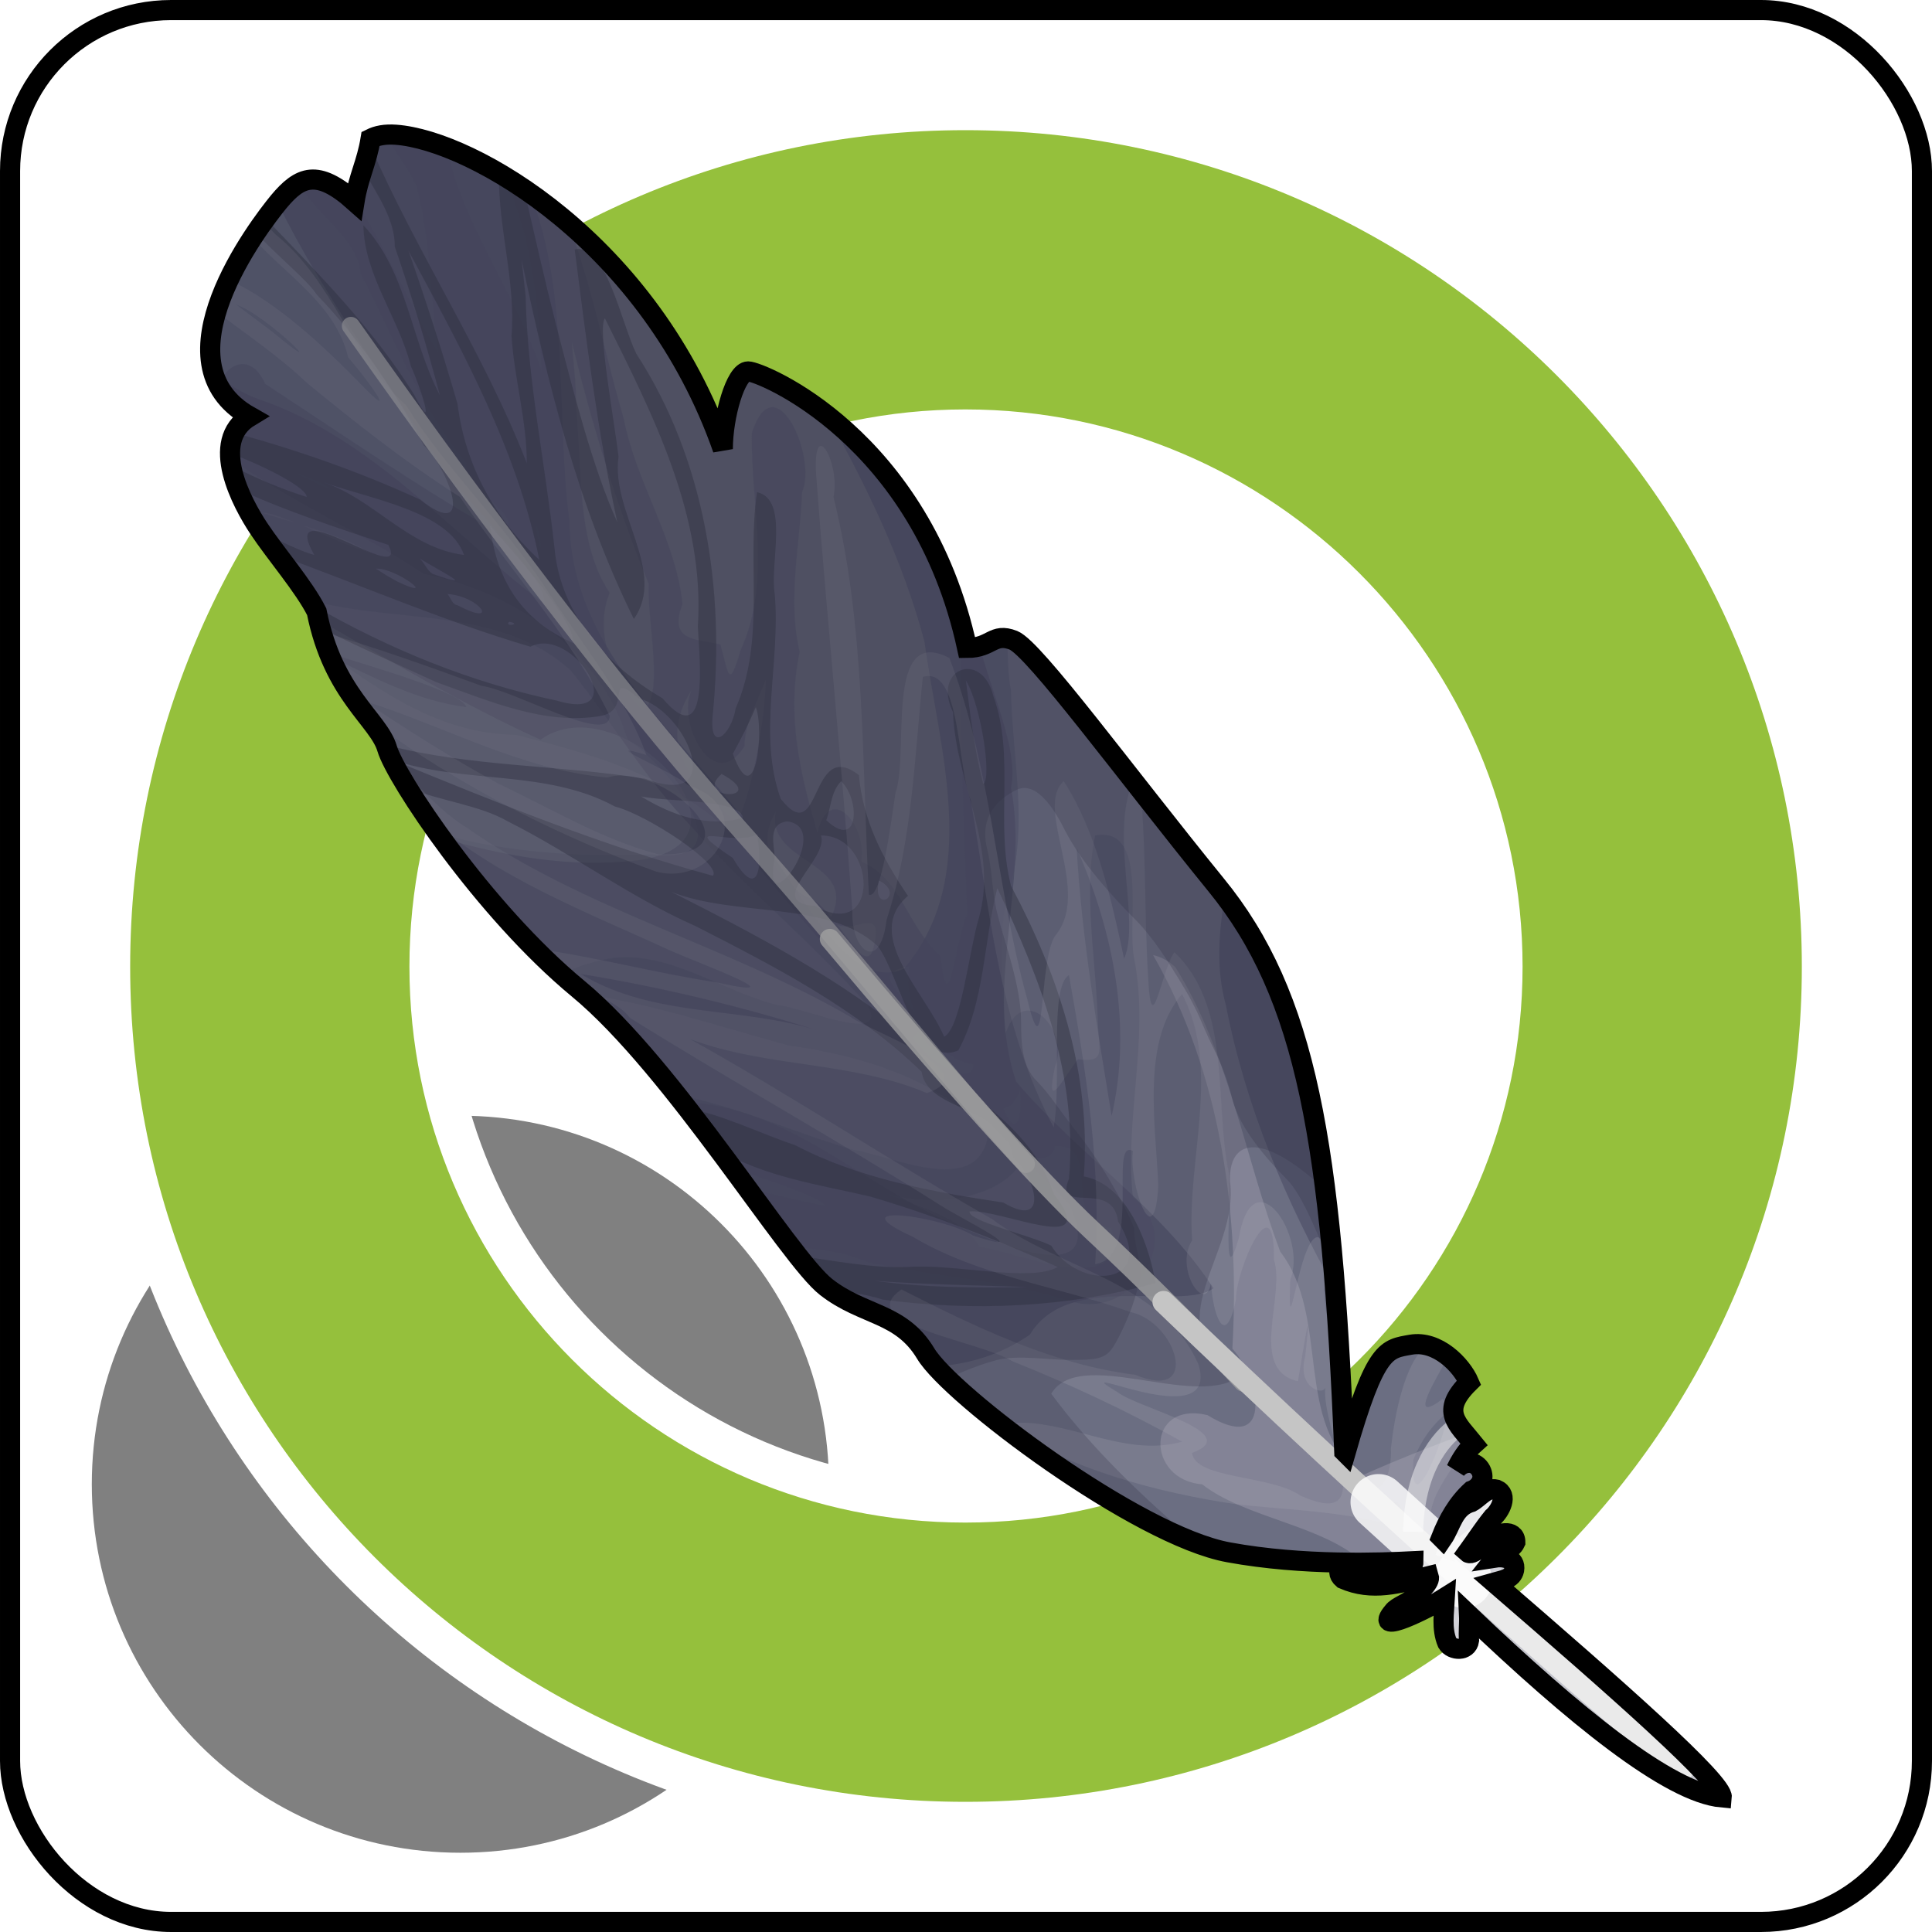<?xml version="1.0" encoding="UTF-8" standalone="no"?>
<!-- Created with Inkscape (http://www.inkscape.org/) -->
<svg
   xmlns:svg="http://www.w3.org/2000/svg"
   xmlns="http://www.w3.org/2000/svg"
   version="1.0"
   width="100%"
   height="100%"
   viewBox="0 0 48 48"
   id="_stabilo01"
   style="display:inline">
  <rect x="0" y="0" width="48" height="48" fill="#808080" stroke="none"/>
  <defs
     id="defs2385" />
  <path
     d="M 0,0 L 0,48 L 48,48 L 48,0 L 0,0 z M 11.438,27.719 C 16.498,27.719 20.594,31.815 20.594,36.875 C 20.594,41.935 16.498,46.031 11.438,46.031 C 6.377,46.031 2.281,41.935 2.281,36.875 C 2.281,31.815 6.377,27.719 11.438,27.719 z"
     id="rect2533"
     style="fill:#ffffff;fill-opacity:1;fill-rule:evenodd;stroke:none;stroke-width:1;marker:none;visibility:visible;display:inline;overflow:visible;enable-background:accumulate" />
  <rect
     width="47.5"
     height="47.5"
     ry="4"
     x="0.25"
     y="0.25"
     id="r3365"
     style="fill:none;stroke:#000000;stroke-width:0.5;stroke-linecap:round;stroke-linejoin:miter;marker:none;stroke-miterlimit:4;stroke-dasharray:none;stroke-dashoffset:0;stroke-opacity:1;visibility:visible;display:inline;overflow:visible;enable-background:accumulate" />
  <path
     d="M 23.984,2.734 C 12.243,2.734 2.734,12.274 2.734,24.016 C 2.734,35.757 12.243,45.266 23.984,45.266 C 35.726,45.266 45.266,35.757 45.266,24.016 C 45.266,12.274 35.726,2.734 23.984,2.734 z M 23.984,10.672 C 31.337,10.672 37.328,16.663 37.328,24.016 C 37.328,31.368 31.337,37.328 23.984,37.328 C 16.632,37.328 10.672,31.368 10.672,24.016 C 10.672,16.663 16.632,10.672 23.984,10.672 z"
     id="path2439"
     style="fill:#95c03c;fill-opacity:1;fill-rule:evenodd;stroke:#ffffff;stroke-width:1;stroke-linecap:round;stroke-linejoin:round;marker:none;stroke-miterlimit:4;stroke-dashoffset:0;stroke-opacity:1;visibility:visible;display:inline;overflow:visible;enable-background:accumulate" />
  <g
     transform="translate(0.248,-5.245166e-2)"
     id="feather01"
     style="display:inline">
    <path
       d="M 9.59,3.4 C 9.32,3.38 9.12,3.42 8.96,3.5 C 8.86,4.11 8.66,4.44 8.56,5.06 C 7.63,4.23 7.2,4.44 6.68,5.06 C 6.17,5.68 3.59,9.06 5.96,10.4 C 4.93,11.02 5.77,12.56 6.18,13.18 C 6.59,13.8 7.31,14.63 7.62,15.25 C 8.03,17.31 9.16,17.93 9.37,18.65 C 9.58,19.37 11.75,22.66 14.12,24.62 C 16.49,26.58 19.35,31.31 20.28,32.03 C 21.2,32.75 22.13,32.65 22.75,33.68 C 23.36,34.71 28.01,38.21 30.28,38.62 C 32.13,38.96 34.08,38.88 34.87,38.84 C 34.87,39.28 33.81,38.98 33.43,38.96 C 33.21,38.84 32.86,39.06 33.12,39.28 C 33.85,39.6 34.51,39.39 35.25,39.21 C 35.3,39.37 35.02,39.57 34.93,39.71 C 34.77,39.87 34.45,39.97 34.37,40.09 C 33.82,40.73 35.29,39.98 35.65,39.75 C 35.63,40.11 35.56,40.52 35.71,40.87 C 35.83,41.07 36.21,41.08 36.25,40.81 C 36.23,40.6 36.26,40.39 36.25,40.18 C 38.86,42.67 41.22,44.59 42.53,44.71 C 42.57,44.34 39.96,42.04 36.87,39.37 C 37.08,39.31 37.32,39.29 37.37,39.06 C 37.42,38.76 37.09,38.72 36.9,38.75 C 37.04,38.57 37.3,38.59 37.4,38.37 C 37.4,38.02 36.93,38.14 36.78,38.31 C 36.62,38.4 36.33,38.73 36.21,38.62 C 36.42,38.33 36.62,38.02 36.84,37.75 C 37.02,37.6 37.24,37.19 36.93,37.06 C 36.68,37 36.51,37.26 36.31,37.37 C 35.86,37.5 35.81,37.96 35.59,38.28 C 35.58,38.27 35.57,38.26 35.56,38.25 C 35.73,37.82 35.96,37.41 36.31,37.09 C 36.5,37.02 36.64,36.82 36.56,36.62 C 36.52,36.51 36.42,36.42 36.31,36.4 C 36.15,36.38 36.02,36.45 35.93,36.56 C 36.04,36.33 36.19,36.09 36.37,35.93 C 35.96,35.42 35.52,35.12 36.25,34.4 C 36.06,33.96 35.46,33.35 34.81,33.46 C 34.2,33.57 33.93,33.53 33.18,36.15 C 33.17,36.14 33.16,36.13 33.15,36.12 C 32.84,28.48 32.22,24.79 29.96,22.03 C 27.7,19.25 25.45,16.17 24.93,15.96 C 24.42,15.76 24.39,16.15 23.78,16.15 C 22.64,10.9 18.65,9.28 18.34,9.28 C 18.03,9.28 17.71,10.39 17.71,11.21 C 15.91,6.08 11.49,3.54 9.59,3.4 z"
       id="p2482"
       style="fill:#575970;fill-opacity:1;fill-rule:evenodd;stroke:none" />
    <path
       d="M 7.68,15.46 C 8.13,17.34 9.17,17.96 9.37,18.65 C 9.46,18.98 9.99,19.86 10.71,20.87 C 12.29,21.32 13.9,21.62 15.56,21.43 C 18.96,21.02 15.16,17.01 13.18,18.43 C 11.28,17.57 9.49,16.49 7.68,15.46 z"
       id="p3283"
       style="fill:#afbcc4;fill-opacity:0.19;fill-rule:evenodd;stroke:none;display:inline" />
    <path
       d="M 24.62,15.9 C 24.44,15.92 24.31,16.02 24.09,16.09 C 24.38,17.27 25.07,18.7 24.87,19.62 C 25.33,22.04 24.18,24.55 25,26.93 C 26.53,28.73 28.6,30.06 29.9,32.06 C 29.09,32.64 26.3,31.61 25.34,33.21 C 24.6,33.72 23.81,33.95 23,34 C 24.11,35.27 28.19,38.24 30.28,38.62 C 32.13,38.96 34.08,38.88 34.87,38.84 C 34.87,39.28 33.81,38.98 33.43,38.96 C 33.21,38.84 32.86,39.06 33.12,39.28 C 33.85,39.6 34.51,39.39 35.25,39.21 C 35.3,39.37 35.02,39.57 34.93,39.71 C 34.77,39.87 34.45,39.97 34.37,40.09 C 33.82,40.73 35.29,39.98 35.65,39.75 C 35.63,40.11 35.56,40.52 35.71,40.87 C 35.75,40.94 35.82,40.98 35.9,41 C 35.99,40.97 36.09,40.96 36.18,40.93 C 36.21,40.9 36.24,40.86 36.25,40.81 C 36.23,40.6 36.26,40.39 36.25,40.18 C 36.46,40.38 36.66,40.55 36.87,40.75 C 37.27,40.65 37.69,40.54 38.09,40.43 C 37.65,40.05 37.34,39.77 36.87,39.37 C 37.08,39.31 37.32,39.29 37.37,39.06 C 37.42,38.76 37.09,38.72 36.9,38.75 C 37.04,38.57 37.3,38.59 37.4,38.37 C 37.4,38.02 36.93,38.14 36.78,38.31 C 36.62,38.4 36.33,38.73 36.21,38.62 C 36.42,38.33 36.62,38.02 36.84,37.75 C 37.02,37.6 37.24,37.19 36.93,37.06 C 36.68,37 36.51,37.26 36.31,37.37 C 35.86,37.5 35.81,37.96 35.59,38.28 C 35.58,38.27 35.57,38.26 35.56,38.25 C 35.73,37.82 35.96,37.41 36.31,37.09 C 36.5,37.02 36.64,36.82 36.56,36.62 C 36.52,36.51 36.42,36.42 36.31,36.4 C 36.15,36.38 36.02,36.45 35.93,36.56 C 36.04,36.33 36.19,36.09 36.37,35.93 C 35.96,35.42 35.52,35.12 36.25,34.4 C 36.12,34.11 35.81,33.77 35.43,33.59 C 35.2,33.57 34.97,33.55 34.75,33.5 C 34.74,33.49 34.72,33.5 34.71,33.5 C 34.18,33.59 33.88,33.69 33.18,36.15 C 33.17,36.14 33.16,36.13 33.15,36.12 C 33.09,34.62 33.03,33.31 32.93,32.09 C 31.69,29.9 30.69,27.51 30.21,25.03 C 29.96,24.13 30.03,23.23 30.18,22.34 C 30.11,22.24 30.04,22.12 29.96,22.03 C 27.7,19.25 25.45,16.17 24.93,15.96 C 24.8,15.91 24.7,15.89 24.62,15.9 z"
       id="p3285"
       style="fill:#e5ecee;fill-opacity:0.14;fill-rule:evenodd;stroke:none;display:inline" />
    <path
       d="M 12.93,4.87 C 13.91,7.39 13.56,10.34 13.9,13 C 13.94,16.26 16.75,18.38 18.53,20.78 C 19.53,21.86 20.73,24.77 22.21,24.12 C 24.14,21.84 23.09,18.69 22.72,15.99 C 22.18,13.96 21.3,12.19 20.31,10.37 C 19.32,9.6 18.47,9.28 18.34,9.28 C 18.03,9.28 17.71,10.39 17.71,11.21 C 16.66,8.22 14.74,6.14 12.93,4.87 z"
       id="p3287"
       style="fill:#c9c9ab;fill-opacity:0.14;fill-rule:evenodd;stroke:none;display:inline" />
    <path
       d="M 6.65,5.09 C 6.22,5.61 4.61,7.79 5.09,9.34 C 5.42,9.6 5.77,9.82 6.15,9.96 C 8.99,10.92 10.95,13.3 13.28,15.06 C 13.36,14.46 11.59,12.76 10.87,11.84 C 9.45,9.62 7.82,7.47 6.65,5.09 z"
       id="p3289"
       style="fill:#abbdc9;fill-opacity:0.19;fill-rule:evenodd;stroke:none;display:inline" />
    <path
       d="M 7.93,16.31 C 8.44,17.55 9.2,18.07 9.37,18.65 C 9.58,19.37 11.75,22.66 14.12,24.62 C 14.96,25.31 15.86,26.35 16.71,27.43 C 19.28,27.51 21.13,29.46 23.37,30.43 C 24.38,30.87 27.36,32.22 26.31,29.96 C 23.68,27.31 21.07,24.6 18.68,21.71 C 17.35,19.61 14.84,18.88 12.56,18.31 C 10.76,18.29 9.33,17.32 7.93,16.31 z"
       id="p3323"
       style="fill:#eee5ee;fill-opacity:0.07;fill-rule:evenodd;stroke:none;display:inline" />
    <path
       d="M 5.46,11.43 C 5.5,12.08 5.93,12.8 6.18,13.18 C 6.59,13.8 7.31,14.63 7.62,15.25 C 8.03,17.31 9.16,17.93 9.37,18.65 C 9.46,18.96 9.95,19.8 10.62,20.75 C 12.33,21.24 14.17,21.35 15.93,21.28 C 18.41,21.59 16.29,19.03 15.34,18.43 C 14.68,16.19 12.48,14.75 10.28,14.31 C 8.73,13.28 6.97,12.52 5.46,11.43 z"
       id="p3325"
       style="fill:#eee5ee;fill-opacity:0.07;fill-rule:evenodd;stroke:none;display:inline" />
    <path
       d="M 28.4,23.78 C 30.09,26.73 30.56,30.21 30.37,33.56 C 31.09,34.36 31.37,36.21 29.75,35.21 C 28.21,34.85 28.22,36.82 29.62,36.93 C 30.69,37.77 32.62,37.94 33.62,38.87 C 34.08,38.86 34.61,38.85 34.87,38.84 C 34.87,39.21 34.21,39.07 33.75,39 C 33.87,39.12 33.98,39.27 34.06,39.43 C 34.45,39.41 34.83,39.31 35.25,39.21 C 35.3,39.37 35.02,39.57 34.93,39.71 C 34.77,39.87 34.45,39.97 34.37,40.09 C 34.3,40.17 34.26,40.24 34.25,40.28 C 34.16,40.56 35.34,39.95 35.65,39.75 C 35.63,40.11 35.56,40.52 35.71,40.87 C 35.77,40.96 35.86,41.02 35.96,41.03 C 36.06,40.85 36.15,40.67 36.25,40.5 C 36.25,40.39 36.25,40.29 36.25,40.18 C 36.28,40.22 36.33,40.24 36.37,40.28 C 36.54,39.97 36.7,39.67 36.87,39.37 C 36.98,39.17 37.07,38.97 37.18,38.78 C 37.09,38.74 36.99,38.73 36.9,38.75 C 37.04,38.57 37.3,38.59 37.4,38.37 C 37.4,38.02 36.93,38.14 36.78,38.31 C 36.62,38.4 36.33,38.73 36.21,38.62 C 36.42,38.33 36.62,38.02 36.84,37.75 C 37.02,37.6 37.24,37.19 36.93,37.06 C 36.68,37 36.51,37.26 36.31,37.37 C 35.86,37.5 35.81,37.96 35.59,38.28 C 35.58,38.27 35.57,38.26 35.56,38.25 C 35.73,37.82 35.96,37.41 36.31,37.09 C 36.5,37.02 36.64,36.82 36.56,36.62 C 36.52,36.51 36.42,36.42 36.31,36.4 C 36.15,36.38 36.02,36.45 35.93,36.56 C 36.04,36.33 36.19,36.09 36.37,35.93 C 36.29,35.84 36.22,35.77 36.15,35.68 C 35.24,36.01 34.35,36.37 33.59,36.71 C 31.86,35.43 32.83,32.81 31.56,31.15 C 30.68,28.81 30.29,26.23 28.96,24.09 C 28.81,23.94 28.61,23.83 28.4,23.78 z"
       id="p3329"
       style="fill:#eee5ee;fill-opacity:0.18;fill-rule:evenodd;stroke:none;display:inline" />
    <path
       d="M 9.31,3.4 C 9.62,3.87 9.93,4.31 10.09,4.65 C 10.47,5.97 10.44,7.64 10.65,8.84 C 9.91,7.61 9.36,6.21 8.56,5.03 C 8.56,5.04 8.56,5.05 8.56,5.06 C 7.94,4.51 7.53,4.41 7.18,4.59 C 7.5,5.29 8.66,5.99 8.71,6.84 C 9.54,8.44 10.18,10.15 11.34,11.56 C 11.24,12.21 13.03,13 12.12,13.28 C 10.14,12.15 8.25,10.84 6.34,9.59 C 5.96,8.73 5.29,9.16 5.21,9.65 C 5.35,9.9 5.55,10.12 5.84,10.31 C 5.86,10.31 5.88,10.31 5.9,10.31 C 5.95,10.35 5.94,10.37 5.96,10.4 C 6.14,10.6 6.03,10.62 5.78,10.59 C 5.24,11.12 5.55,12.02 5.9,12.68 C 6,12.71 6.09,12.75 6.18,12.78 C 6.1,12.77 6.02,12.77 5.93,12.78 C 6.02,12.93 6.11,13.08 6.18,13.18 C 6.31,13.37 6.46,13.6 6.62,13.81 C 6.64,13.82 6.63,13.83 6.65,13.84 C 6.76,13.9 6.78,13.92 6.71,13.9 C 6.99,14.26 7.22,14.62 7.43,14.96 C 7.48,14.97 7.55,14.99 7.59,15 C 9.7,15.54 12.2,15.14 13.93,16.71 C 14.96,17.98 15.78,19.41 16.93,20.59 C 18.3,22.15 19.93,23.47 21.31,25.03 C 21.86,26.04 19.69,25.07 19.09,25.03 C 17.52,24.65 16.06,23.39 14.37,24 C 14.15,24.05 13.92,24.15 13.71,24.25 C 13.85,24.37 13.98,24.5 14.12,24.62 C 14.16,24.65 14.2,24.71 14.25,24.75 C 16,24.99 17.67,25.58 19.37,26.03 C 21.16,26.28 23.02,26.85 24.31,28.18 C 24.11,29.84 21.99,28.79 20.96,28.62 C 19.5,28.2 18.06,27.53 16.56,27.25 C 17.04,27.86 17.49,28.46 17.93,29.06 C 18.86,29.38 20.1,29.78 20.25,30 C 19.8,29.96 19.03,29.7 18.37,29.62 C 18.74,30.13 19.11,30.64 19.4,31.03 C 20.05,31.08 20.69,31.14 21.28,31.4 C 22.94,31.78 24.68,31.84 26.31,32.37 C 27.89,32.9 29.23,30.79 27.9,29.81 C 27.68,27.82 28.32,25.85 27.93,23.87 C 27.74,22.98 28.3,20.56 26.96,20.81 C 26.66,22.32 26.99,23.94 27.03,25.5 C 27.06,26.21 27.22,26.45 26.53,26.37 C 26.16,26.85 25.71,27.76 25.96,26.56 C 26.36,25.62 25.12,24.38 24.71,25.81 C 24.69,24.61 24.48,23.31 24.84,22.12 C 25.3,20.52 24.9,18.84 24.87,17.21 C 24.79,16.8 24.79,16.36 24.78,15.93 C 24.42,15.87 24.32,16.15 23.78,16.15 C 23.74,16 23.69,15.86 23.65,15.71 C 23.57,18.07 23.71,20.42 23.78,22.78 C 23.49,23.39 23.31,25.6 23.12,23.81 C 22.27,23.04 22.15,21.88 21.15,21.46 C 21.3,20.55 20.36,19.46 20.06,20.75 C 19.65,19.31 19.28,17.87 19.62,16.25 C 19.31,14.93 19.63,13.6 19.68,12.28 C 20.07,11.41 19,9.04 18.43,10.81 C 18.4,12.62 18.94,14.48 18.15,16.21 C 17.86,17.2 17.86,16.82 17.65,16.06 C 16.99,15.93 16.36,15.96 16.71,15.06 C 16.54,13.44 15.56,12.05 15.25,10.46 C 14.78,8.85 14.46,7.17 13.87,5.59 C 13.36,5.15 12.86,4.8 12.37,4.5 C 12.51,5.05 12.79,5.78 12.84,6.12 C 13.08,7.16 13.17,8.21 13.21,9.28 C 12.6,7.43 11.35,5.79 10.9,3.93 C 10.89,3.87 10.88,3.81 10.87,3.75 C 10.38,3.56 9.94,3.43 9.59,3.4 C 9.48,3.39 9.4,3.39 9.31,3.4 z M 13.96,8.56 C 14.46,10.6 15.07,12.61 15.87,14.56 C 15.82,15.49 16.28,17.39 15.71,17.71 C 14.96,16.9 14.5,15.76 14.9,14.78 C 14.07,13.55 14.22,11.7 14.06,10.18 C 14.08,9.64 14,9.1 13.96,8.56 z M 7.09,11.81 C 7.82,12 8.45,12.5 7.43,11.96 C 7.31,11.91 7.21,11.86 7.09,11.81 z M 6.21,12.78 C 6.51,12.8 6.77,12.92 7.06,13.03 C 6.78,12.95 6.49,12.86 6.21,12.78 z M 13.06,13.06 C 13.27,13.57 13.19,14.06 13.06,13.06 z M 7.31,13.12 C 7.87,13.29 8.43,13.47 8.93,13.78 C 8.4,13.62 7.85,13.36 7.31,13.12 z M 18.78,16.93 C 18.76,18.04 18.39,19.88 18.06,20.5 C 17.01,19.6 16.04,18.59 16.93,17.21 C 16.56,17.94 17.46,19.84 18.25,18.59 C 18.26,17.99 18.57,17.49 18.78,16.93 z M 19.03,20.21 C 18.76,21.52 21.09,21.43 20.4,22.84 C 20.2,22.59 19.98,22.37 19.78,22.34 C 19.04,21.85 18.5,21.08 19.03,20.21 z M 21.21,23 C 21.47,22.95 21.62,23.01 21.43,23.68 C 21.27,24.07 20.94,23.53 20.56,23.03 C 20.76,23.12 21.02,23.03 21.21,23 z M 22.34,24.06 C 22.28,24.5 22.35,24.94 22.53,25.31 C 22.82,25.93 23.36,26.39 23.93,26.5 C 23.93,27.26 22.19,25.92 22.43,25.84 C 22.61,25.66 22.61,25.49 22.53,25.31 C 22.27,24.77 21.29,24.24 22.34,24.06 z M 25.09,27.15 C 25.17,27.59 25.04,28.5 24.68,27.59 C 24.9,27.56 25.02,27.33 25.09,27.15 z M 25.31,28.12 C 25.38,28.08 25.32,28.23 25.31,28.12 z M 25.96,28.53 C 27.18,28.44 26.07,30.49 27.37,30.56 C 27.81,32.4 25.02,31.15 24.09,31.03 C 23.65,30.28 22.63,30.07 21.71,29.68 C 23.03,30.12 24.81,29.8 25.25,28.71 C 25.46,28.92 25.93,28.86 25.96,28.53 z"
       id="p3358"
       style="fill:#55556e;fill-opacity:0.5;fill-rule:evenodd;stroke:none;display:inline" />
    <path
       d="M 8.93,3.62 C 8.89,3.85 8.84,4.06 8.78,4.25 C 8.77,4.25 8.78,4.27 8.78,4.28 C 9.13,4.89 9.57,5.52 9.56,6.18 C 9.98,7.4 10.35,8.63 10.68,9.87 C 9.96,8.51 9.87,6.8 8.78,5.65 C 8.8,6.89 9.66,7.95 9.96,9.15 C 10.18,9.61 10.63,11 10.03,9.84 C 9.02,8.22 7.68,6.87 6.37,5.5 C 6.28,5.61 6.22,5.69 6.12,5.84 C 6.57,6.35 7.4,7.02 7.62,7.37 C 8.68,8.48 9.57,9.76 10.28,11.12 C 10.86,11.63 11.62,13.58 10.18,12.46 C 8.7,11.78 7.16,11.24 5.59,10.81 C 5.51,10.96 5.47,11.13 5.46,11.31 C 6.4,11.66 7.39,12.19 7.37,12.4 C 6.72,12.19 6.1,11.93 5.5,11.62 C 5.53,11.83 5.6,12.01 5.68,12.21 C 6.88,12.76 8.17,13.18 9.4,13.59 C 9.97,14.71 6.6,12.15 7.56,13.84 C 7.25,13.76 6.74,13.51 6.25,13.28 C 6.36,13.45 6.51,13.65 6.65,13.84 C 8.75,14.6 10.79,15.49 12.93,16.12 C 13.98,15.57 15.51,18.04 13.59,17.46 C 11.45,17.01 9.42,16.18 7.53,15.09 C 7.55,15.14 7.6,15.2 7.62,15.25 C 7.65,15.39 7.68,15.52 7.71,15.65 C 8.67,16.13 9.63,16.56 10.59,17 C 11.89,17.46 13.28,18.08 14.68,17.84 C 15.49,17.68 14.75,16.68 15.62,17.4 C 16.84,17.73 17.84,20.18 15.78,19.4 C 13.64,19.05 11.44,19.11 9.34,18.56 C 9.35,18.59 9.36,18.62 9.37,18.65 C 9.39,18.72 9.44,18.82 9.5,18.93 C 11.29,19.54 13.32,19.16 15.03,20.09 C 15.87,20.31 17.71,21.55 17.46,21.81 C 14.73,21.07 12.11,20 9.5,18.93 C 9.58,19.11 9.7,19.35 9.87,19.62 C 10.67,19.95 11.66,20.05 12.37,20.46 C 13.96,21.26 15.4,22.34 17.03,23.06 C 19.01,24.07 21.03,25.11 22.65,26.68 C 22.81,27.71 24.76,27.5 24.93,28.81 C 25.47,29.28 25.85,30.62 24.68,29.93 C 22.9,29.66 21.1,29.34 19.5,28.5 C 18.83,28.29 17.48,27.65 16.87,27.62 C 17.13,27.95 17.37,28.29 17.62,28.62 C 18.72,29.29 20.13,29.49 21.37,29.78 C 22.96,30.25 24.52,30.85 26.03,31.53 C 25.36,31.92 23.43,31.44 22.31,31.53 C 21.46,31.57 20.45,31.37 19.56,31.25 C 19.84,31.6 20.11,31.89 20.28,32.03 C 20.31,32.05 20.34,32.07 20.37,32.09 C 20.82,32.15 21.29,32.21 21.68,32.34 C 23.94,32.64 26.27,32.54 28.46,31.93 C 28.34,31.17 27.85,29.5 26.68,29.28 C 26.87,26.74 26.05,24.27 24.87,22.06 C 24.47,20.51 24.98,18.85 24.43,17.34 C 24.14,16.19 22.9,16.66 23.43,17.75 C 23.49,19.5 24.58,21.15 24.06,22.9 C 23.81,23.77 23.63,25.58 23.21,25.81 C 22.73,24.69 21.18,23.28 22.31,22.31 C 21.67,21.37 21.19,20.42 21.09,19.31 C 19.86,18.35 20.17,21.19 19.15,19.9 C 18.57,18.31 19.15,16.5 19,14.81 C 18.87,14.06 19.37,12.46 18.56,12.28 C 18.3,14.03 18.78,15.94 18.03,17.65 C 17.92,18.32 17.36,18.79 17.46,17.81 C 17.77,14.72 17.27,11.47 15.56,8.84 C 15.18,8.06 14.8,6.07 14.03,6.25 C 14.32,8.52 14.6,10.79 15.09,13.03 C 14.47,11.66 13.98,9.72 13.56,8.09 C 13.28,6.99 13.03,5.88 12.78,4.78 C 12.57,4.63 12.36,4.52 12.15,4.4 C 12.13,5.72 12.57,7.07 12.46,8.4 C 12.53,9.46 12.84,10.5 12.84,11.56 C 11.77,8.8 10.1,6.33 8.93,3.62 z M 9.9,6.28 C 11.22,8.73 12.6,11.21 13.15,13.96 C 12.03,12.93 11.31,11.6 11.12,10.09 C 10.75,8.81 10.34,7.54 9.9,6.28 z M 12.71,6.5 C 13.35,9.55 14.11,12.62 15.5,15.43 C 16.33,14.25 14.92,12.76 15.12,11.4 C 15,10.41 14.59,8.21 14.78,7.96 C 15.97,10.35 17.27,12.87 17.09,15.62 C 17.12,16.34 17.41,18.81 16.21,17.4 C 14.84,16.6 13.68,15.32 13.53,13.68 C 13.3,11.58 12.86,9.53 12.81,7.4 C 12.78,7.1 12.74,6.79 12.71,6.5 z M 7.78,12.03 C 8.93,12.45 10.9,12.75 11.28,13.84 C 9.91,13.67 9.04,12.45 7.78,12.03 z M 11.93,13.12 C 12.65,13.9 14.02,15.5 14,16.03 C 12.71,15.47 12.08,14.45 11.93,13.12 z M 10.18,13.93 C 10.77,14.29 11.64,14.71 10.5,14.31 C 10.35,14.21 10.31,14.05 10.18,13.93 z M 9.09,14.18 C 9.59,14.15 10.7,15.01 9.62,14.5 L 9.34,14.34 L 9.09,14.18 z M 10.87,14.81 C 11.7,14.87 12.18,15.65 11.12,15.09 C 10.98,15.07 10.95,14.9 10.87,14.81 z M 12.4,15.5 C 12.75,15.56 12.26,15.64 12.4,15.5 z M 23.75,16.96 C 24.13,17.59 24.4,19.41 24.18,19.53 C 23.96,18.69 23.86,17.82 23.75,16.96 z M 18.53,17.62 C 18.75,18.19 18.52,20.31 17.96,18.78 C 18.17,18.4 18.36,18.02 18.53,17.62 z M 17.68,19.28 C 18.92,19.96 16.93,19.94 17.68,19.28 z M 20.65,19.46 C 21.13,19.92 21.1,21.2 20.28,20.43 C 20.4,20.11 20.39,19.73 20.65,19.46 z M 15.68,19.84 C 16.43,19.99 18.13,19.9 18.21,20.37 C 17.34,20.63 16.43,20.3 15.68,19.84 z M 19.31,20.46 C 20.5,20.61 18.64,23.12 19,21.37 C 18.99,21.04 18.81,20.52 19.31,20.46 z M 18.56,20.78 C 18.71,21.6 18.59,22.45 17.96,21.37 C 16.49,20.38 17.96,21.11 18.56,20.78 z M 20.15,20.81 C 21.53,20.8 21.64,23.48 20,22.56 C 18.72,22.48 20.35,21.4 20.15,20.81 z M 21.59,21.93 C 22.28,22.28 21.4,22.8 21.59,21.93 z M 24.53,22.12 C 25.6,24.37 26.54,26.8 26.31,29.34 C 25.93,30.26 27.4,29.33 27.53,30.4 C 28.54,32 26.57,32.15 25.87,31 C 25.34,30.74 23.8,30.39 23.84,30.15 C 24.61,30.08 27.17,31.3 25.93,29.71 C 25.34,27.9 23.58,27.23 22.46,25.9 C 20.65,24.38 18.54,23.28 16.43,22.21 C 18.05,22.85 20.35,22.42 21.56,23.56 C 22.13,24.32 22.49,26.6 23.56,26.15 C 24.22,24.95 24.19,23.44 24.53,22.12 z M 21.46,31.87 C 22.57,31.97 25.01,32.01 25.28,32.03 C 24.01,32.05 22.72,32.05 21.46,31.87 z"
       id="p3373"
       style="fill:#2a2b37;fill-opacity:0.42;fill-rule:evenodd;stroke:none;display:inline" />
    <path
       d="M 6.31,5.59 C 6.21,5.73 6.14,5.79 6.03,5.96 C 6.86,6.89 8.1,7.63 8.4,8.93 C 8.8,9.38 9.77,10.69 8.68,9.56 C 7.84,8.7 6.62,7.54 5.43,7 C 5.31,7.26 5.23,7.53 5.15,7.81 C 5.9,8.38 6.69,8.91 7.37,9.56 C 8.59,10.56 9.84,11.55 11.18,12.4 C 12.42,14.22 13.94,15.86 14.9,17.84 C 14.88,18.57 12.56,17.21 11.71,17.09 C 10.4,16.61 9.08,16.14 7.75,15.75 C 7.8,15.94 7.87,16.11 7.93,16.28 C 9.26,16.7 11.22,17.26 11.34,17.62 C 10.13,17.47 9.05,16.89 7.96,16.37 C 8.47,17.57 9.21,18.08 9.37,18.65 C 9.44,18.91 9.82,19.55 10.31,20.28 C 10.32,20.29 10.33,20.3 10.34,20.31 C 12.04,21.85 14.37,22.73 16.43,23.68 C 17.13,23.99 19.69,24.93 17.56,24.46 C 16.04,24.23 14.57,23.83 13.06,23.62 C 13.41,23.97 13.75,24.32 14.12,24.62 C 14.64,24.8 15.15,25 15.4,25.34 C 17.95,26.93 20.58,28.39 23.12,30 C 23.69,30.36 25.57,31.28 23.93,30.75 C 23.2,30.28 20.49,29.89 22.43,30.78 C 24.1,31.77 26.04,32.01 27.84,32.65 C 28.98,32.89 29.61,34.9 27.96,34.21 C 25.89,33.95 23.99,33.02 22.15,32.09 C 20.89,32.94 24.14,33.38 24.9,33.87 C 26.35,34.45 27.76,35.11 29.12,35.87 C 27.61,36.3 26.16,35.2 24.65,35.43 C 26.24,36.53 28.5,37.14 30.5,37.43 C 32.17,37.61 33.92,37.61 35.46,38.37 C 34.92,37.53 35.75,36.72 36.28,35.84 C 36.02,35.53 35.81,35.27 35.9,34.93 C 35.81,34.93 35.7,34.92 35.59,34.81 C 34.66,35.52 35.53,34.15 35.65,33.9 C 35.77,33.92 35.88,33.95 35.96,34 C 35.77,33.77 35.51,33.57 35.21,33.5 C 35.2,33.49 35.19,33.5 35.18,33.5 C 34.65,33.91 34.4,35.21 34.31,36.03 C 34.35,37.45 33.29,37.4 33.31,36 C 33.31,35.91 33.31,35.82 33.31,35.75 C 33.26,35.9 33.23,35.97 33.18,36.15 C 33.17,36.14 33.16,36.13 33.15,36.12 C 33.13,35.5 33.09,34.94 33.06,34.37 C 32.88,33.62 32.68,32.85 32.65,32.09 C 32.87,31.33 32.55,30.01 32.12,31.4 C 31.9,32.1 31.75,33.26 31.81,31.84 C 32.24,30.77 30.88,28.75 30.53,30.81 C 30.07,32.4 30.4,29.45 30.25,29.03 C 29.94,27.27 30.31,25.03 28.93,23.71 C 28.61,24.14 28.36,25.99 28.28,24.37 C 28.18,22.81 28.23,21.24 28.09,19.68 C 28.03,19.61 27.96,19.54 27.9,19.46 C 27.32,20.83 28.09,22.93 27.68,23.87 C 27.36,22.37 26.99,20.72 26.18,19.46 C 25.43,20.14 26.9,22.21 25.96,23.31 C 25.55,23.96 25.74,26.8 25.28,24.9 C 24.5,22.1 24.39,19.14 23.34,16.4 C 21.71,15.55 22.35,18.77 22,19.75 C 21.89,20.46 21.65,22.41 21.34,22.28 C 21.16,18.98 21.26,15.63 20.46,12.4 C 20.64,11.56 19.93,10.32 20.03,11.87 C 20.3,15.47 20.67,19.08 20.93,22.68 C 20.89,23.69 21.62,24.24 21.78,22.9 C 22.42,20.95 22.47,18.89 22.68,16.87 C 23.63,16.59 23.53,19.13 23.87,19.93 C 24.34,22.68 24.59,25.56 25.93,28.06 C 26.14,26.95 25.81,24.58 26.31,24.28 C 26.73,26.64 27.12,29.05 26.96,31.46 C 28.15,31.29 27.28,28.31 27.9,28.65 C 27.79,29.41 28.43,31.35 28.53,29.5 C 28.46,27.95 28.11,25.92 29.12,24.75 C 30.1,26.62 29.23,28.85 29.37,30.87 C 28.92,31.56 29.7,32.74 29.84,31.93 C 29.88,32.68 30.19,33.63 30.46,32.34 C 30.45,31.61 31.43,29.38 31.4,31.34 C 31.7,32.25 30.75,34.08 32,34.37 C 32.14,33.54 32.36,32.09 32.18,33.75 C 31.96,34.58 32.69,34.74 32.68,34.5 C 32.56,35.58 34.09,38.12 32.06,37.21 C 31.35,36.7 29.43,36.8 29.37,36.15 C 30.69,35.66 28.07,35.05 27.53,34.65 C 26,33.73 30.08,35.78 29.53,33.96 C 28.63,31.88 26.07,31.59 24.4,30.34 C 21.87,28.9 19.44,27.28 16.9,25.87 C 18.8,26.58 20.92,26.42 22.78,27.21 C 24.32,26.68 21.45,25.72 20.87,25.31 C 17.79,23.53 14.24,22.65 11.31,20.59 C 10.59,20.16 9.26,18.76 9.5,18.34 C 11.51,19.75 13.75,20.87 16.06,21.71 C 17.57,22.09 18.59,20.11 16.84,19.56 C 16.53,19.25 14.46,18.4 15.81,18.81 C 15.27,17.31 14.19,16.03 13.34,14.71 C 12.26,13.05 10.84,11.72 9.84,10.12 C 8.47,8.91 8.05,7.04 6.59,5.87 C 6.5,5.77 6.4,5.68 6.31,5.59 z M 5.62,7.62 C 6.4,7.89 8.15,9.65 6.5,8.28 C 6.21,8.06 5.91,7.84 5.62,7.62 z M 8.78,17.46 C 10.8,18.09 12.7,19.18 14.84,19.37 C 16.19,18.95 18.77,21.34 16.12,21.28 C 14.75,20.93 13.46,20.15 12.15,19.53 C 10.99,18.9 9.88,18.19 8.78,17.46 z M 26.5,21.12 C 27.41,23.19 27.89,25.54 27.37,27.78 C 27.01,25.57 26.63,23.37 26.5,21.12 z M 14.18,24.25 C 16.2,24.58 18.2,25.06 20.15,25.68 C 18.19,25.04 16.01,25.36 14.18,24.25 z M 36.18,34.31 C 36.2,34.35 36.21,34.39 36.21,34.43 C 36.23,34.42 36.23,34.41 36.25,34.4 C 36.23,34.37 36.2,34.34 36.18,34.31 z M 35.71,35.15 C 35.7,35.7 34.76,38.02 34.87,36.31 C 35.05,35.86 35.33,35.45 35.71,35.15 z M 34.43,37.34 C 34.93,37.82 33.93,37.81 34.43,37.34 z"
       id="p3387"
       style="fill:#abafb6;fill-opacity:0.21;fill-rule:evenodd;stroke:none;display:inline" />
    <path
       d="M 9.25,3.4 C 9.14,3.42 9.04,3.46 8.96,3.5 C 8.86,4.11 8.66,4.44 8.56,5.06 C 7.63,4.23 7.2,4.44 6.68,5.06 C 6.17,5.68 3.59,9.06 5.96,10.4 C 4.93,11.02 5.77,12.56 6.18,13.18 C 6.59,13.8 7.31,14.63 7.62,15.25 C 8.03,17.31 9.16,17.93 9.37,18.65 C 9.58,19.37 11.75,22.66 14.12,24.62 C 16.49,26.58 19.35,31.31 20.28,32.03 C 21.2,32.75 22.13,32.65 22.75,33.68 C 22.84,33.83 23.03,34.07 23.28,34.31 C 23.68,34.12 24.14,33.94 24.53,33.84 C 25.06,33.71 25.79,33.84 26.34,33.84 C 27.2,33.84 27.28,33.79 27.56,33.25 C 27.8,32.76 27.91,32.48 28.06,31.9 C 28.16,31.48 27.93,31.08 27.93,30.56 C 27.66,29.9 27.06,28.86 26.46,28.12 C 26.01,27.55 25.85,27.26 25.5,26.9 C 25.15,26.55 25.12,26 25.12,25.43 C 25.12,24.54 24.7,23.44 24.53,22.75 C 24.4,22.22 24.4,21.64 24.28,21.15 C 24.07,20.33 24.56,19.9 25,19.68 C 25.54,19.41 26.03,20.32 26.21,20.68 C 26.61,21.47 27.41,22.35 27.93,22.87 C 28.39,23.32 28.82,24.01 29.15,24.56 C 29.53,25.18 29.63,25.55 29.87,26.03 C 30.11,26.51 30.26,26.91 30.37,27.37 C 30.56,28.11 31.25,28.87 31.71,29.34 C 32.13,29.75 32.51,30.81 32.68,31.15 C 32.76,31.31 32.81,31.39 32.87,31.5 C 32.47,26.87 31.7,24.16 29.96,22.03 C 27.7,19.25 25.45,16.17 24.93,15.96 C 24.42,15.76 24.39,16.15 23.78,16.15 C 22.64,10.9 18.65,9.28 18.34,9.28 C 18.03,9.28 17.71,10.39 17.71,11.21 C 15.91,6.08 11.49,3.54 9.59,3.4 C 9.45,3.39 9.35,3.38 9.25,3.4 z"
       id="p3409"
       style="fill:#323246;fill-opacity:0.25;fill-rule:evenodd;stroke:none;display:inline" />
    <path
       d="M 8.47,8.15 C 12.35,13.65 15.5,17.71 18.39,20.95 C 21.27,24.2 23.43,26.99 25.24,28.97"
       id="p3400"
       style="fill:none;fill-rule:evenodd;stroke:#a7a7a7;stroke-width:0.45;stroke-linecap:round;stroke-linejoin:miter;stroke-miterlimit:4;stroke-dasharray:none;stroke-opacity:0.7;display:inline" />
    <path
       d="M 9.25,3.4 C 9.14,3.42 9.04,3.46 8.96,3.5 C 8.86,4.11 8.66,4.44 8.56,5.06 C 7.63,4.23 7.2,4.44 6.68,5.06 C 6.17,5.68 3.59,9.06 5.96,10.4 C 4.93,11.02 5.77,12.56 6.18,13.18 C 6.59,13.8 7.31,14.63 7.62,15.25 C 8.03,17.31 9.16,17.93 9.37,18.65 C 9.58,19.37 11.75,22.66 14.12,24.62 C 16.49,26.58 19.35,31.31 20.28,32.03 C 21.2,32.75 22.13,32.65 22.75,33.68 C 23.3,34.6 27.05,37.46 29.46,38.37 C 28.15,37.25 26.9,36.07 25.87,34.68 C 26.56,33.51 29.37,35.03 30.5,34.28 C 28.36,32.95 30.56,31.22 30.31,29.4 C 30.28,28.4 31.02,28.09 32.65,29.59 C 32.2,26.1 31.45,23.85 29.96,22.03 C 27.7,19.25 25.45,16.17 24.93,15.96 C 24.42,15.76 24.39,16.15 23.78,16.15 C 22.64,10.9 18.65,9.28 18.34,9.28 C 18.03,9.28 17.71,10.39 17.71,11.21 C 15.91,6.08 11.49,3.54 9.59,3.4 C 9.45,3.39 9.35,3.38 9.25,3.4 z"
       id="p3415"
       style="fill:#323246;fill-opacity:0.25;fill-rule:evenodd;stroke:none;display:inline" />
    <path
       d="M 20.37,23.38 C 23.25,26.81 25.6,29.42 26.86,30.6 C 28.12,31.77 29.74,33.39 30.65,34.38"
       id="p3402"
       style="fill:none;fill-rule:evenodd;stroke:#a0a0a0;stroke-width:0.5;stroke-linecap:round;stroke-linejoin:miter;stroke-miterlimit:4;stroke-dasharray:none;stroke-opacity:0.8;display:inline" />
    <path
       d="M 28.66,32.4 C 33.71,37.27 40.38,43.22 41.55,44.03"
       id="p3404"
       style="fill:none;fill-rule:evenodd;stroke:#c5c5c5;stroke-width:0.55px;stroke-linecap:round;stroke-linejoin:miter;stroke-opacity:1;display:inline" />
    <path
       d="M 36.81,37.78 C 36.14,37.96 35.61,38.57 35.25,39.34 C 35.12,39.59 35.02,39.84 34.93,40.12 C 35.22,39.99 35.51,39.84 35.65,39.75 C 35.63,40.11 35.56,40.52 35.71,40.87 C 35.83,41.07 36.21,41.08 36.25,40.81 C 36.23,40.6 36.26,40.39 36.25,40.18 C 38.86,42.67 41.22,44.59 42.53,44.71 C 42.57,44.34 39.96,42.04 36.87,39.37 C 37.08,39.31 37.32,39.29 37.37,39.06 C 37.42,38.76 37.09,38.72 36.9,38.75 C 37.04,38.57 37.3,38.59 37.4,38.37 C 37.4,38.02 36.93,38.14 36.78,38.31 C 36.62,38.4 36.33,38.73 36.21,38.62 C 36.41,38.34 36.6,38.04 36.81,37.78 z"
       id="p3428"
       style="fill:#ffffff;fill-opacity:0.64;fill-rule:evenodd;stroke:none;display:inline" />
    <path
       d="M 34.86,38.11 C 34.89,36.56 35.56,35.77 35.94,35.52"
       id="p3424"
       style="fill:none;fill-rule:evenodd;stroke:#f9f9f9;stroke-width:0.5;stroke-linecap:butt;stroke-linejoin:miter;stroke-miterlimit:4;stroke-dasharray:none;stroke-opacity:0.5" />
    <path
       d="M 34,37.37 L 36.13,39.31"
       id="p3422"
       style="fill:none;fill-rule:evenodd;stroke:#ffffff;stroke-width:1.39;stroke-linecap:round;stroke-linejoin:miter;stroke-miterlimit:4;stroke-dasharray:none;stroke-opacity:0.81" />
    <path
       d="M 35.65,38.77 C 35.65,38.77 36.09,37.57 37.01,37.29"
       id="p3426"
       style="fill:none;fill-rule:evenodd;stroke:#f9f9f9;stroke-width:0.5;stroke-linecap:butt;stroke-linejoin:miter;stroke-miterlimit:4;stroke-dasharray:none;stroke-opacity:0.88" />
    <path
       d="M 9.59,3.4 C 9.32,3.38 9.12,3.42 8.96,3.5 C 8.86,4.11 8.66,4.44 8.56,5.06 C 7.63,4.23 7.2,4.44 6.68,5.06 C 6.17,5.68 3.59,9.06 5.96,10.4 C 4.93,11.02 5.77,12.56 6.18,13.18 C 6.59,13.8 7.31,14.63 7.62,15.25 C 8.03,17.31 9.16,17.93 9.37,18.65 C 9.58,19.37 11.75,22.66 14.12,24.62 C 16.49,26.58 19.35,31.31 20.28,32.03 C 21.2,32.75 22.13,32.65 22.75,33.68 C 23.36,34.71 28.01,38.21 30.28,38.62 C 32.13,38.96 34.08,38.88 34.87,38.84 C 34.87,39.28 33.81,38.98 33.43,38.96 C 33.21,38.84 32.86,39.06 33.12,39.28 C 33.85,39.6 34.51,39.39 35.25,39.21 C 35.3,39.37 35.02,39.57 34.93,39.71 C 34.77,39.87 34.45,39.97 34.37,40.09 C 33.82,40.73 35.29,39.98 35.65,39.75 C 35.63,40.11 35.56,40.52 35.71,40.87 C 35.83,41.07 36.21,41.08 36.25,40.81 C 36.23,40.6 36.26,40.39 36.25,40.18 C 38.86,42.67 41.22,44.59 42.53,44.71 C 42.57,44.34 39.96,42.04 36.87,39.37 C 37.08,39.31 37.32,39.29 37.37,39.06 C 37.42,38.76 37.09,38.72 36.9,38.75 C 37.04,38.57 37.3,38.59 37.4,38.37 C 37.4,38.02 36.93,38.14 36.78,38.31 C 36.62,38.4 36.33,38.73 36.21,38.62 C 36.42,38.33 36.62,38.02 36.84,37.75 C 37.02,37.6 37.24,37.19 36.93,37.06 C 36.68,37 36.51,37.26 36.31,37.37 C 35.86,37.5 35.81,37.96 35.59,38.28 C 35.58,38.27 35.57,38.26 35.56,38.25 C 35.73,37.82 35.96,37.41 36.31,37.09 C 36.5,37.02 36.64,36.82 36.56,36.62 C 36.52,36.51 36.42,36.42 36.31,36.4 C 36.15,36.38 36.02,36.45 35.93,36.56 C 36.04,36.33 36.19,36.09 36.37,35.93 C 35.96,35.42 35.52,35.12 36.25,34.4 C 36.06,33.96 35.46,33.35 34.81,33.46 C 34.2,33.57 33.93,33.53 33.18,36.15 C 33.17,36.14 33.16,36.13 33.15,36.12 C 32.84,28.48 32.22,24.79 29.96,22.03 C 27.7,19.25 25.45,16.17 24.93,15.96 C 24.42,15.76 24.39,16.15 23.78,16.15 C 22.64,10.9 18.65,9.28 18.34,9.28 C 18.03,9.28 17.71,10.39 17.71,11.21 C 15.91,6.08 11.49,3.54 9.59,3.4 z"
       id="p3281"
       style="fill:none;fill-rule:evenodd;stroke:#000000;stroke-width:0.5;stroke-linecap:butt;stroke-linejoin:miter;stroke-miterlimit:4;stroke-dasharray:none;stroke-opacity:1" />
  </g>
</svg>
